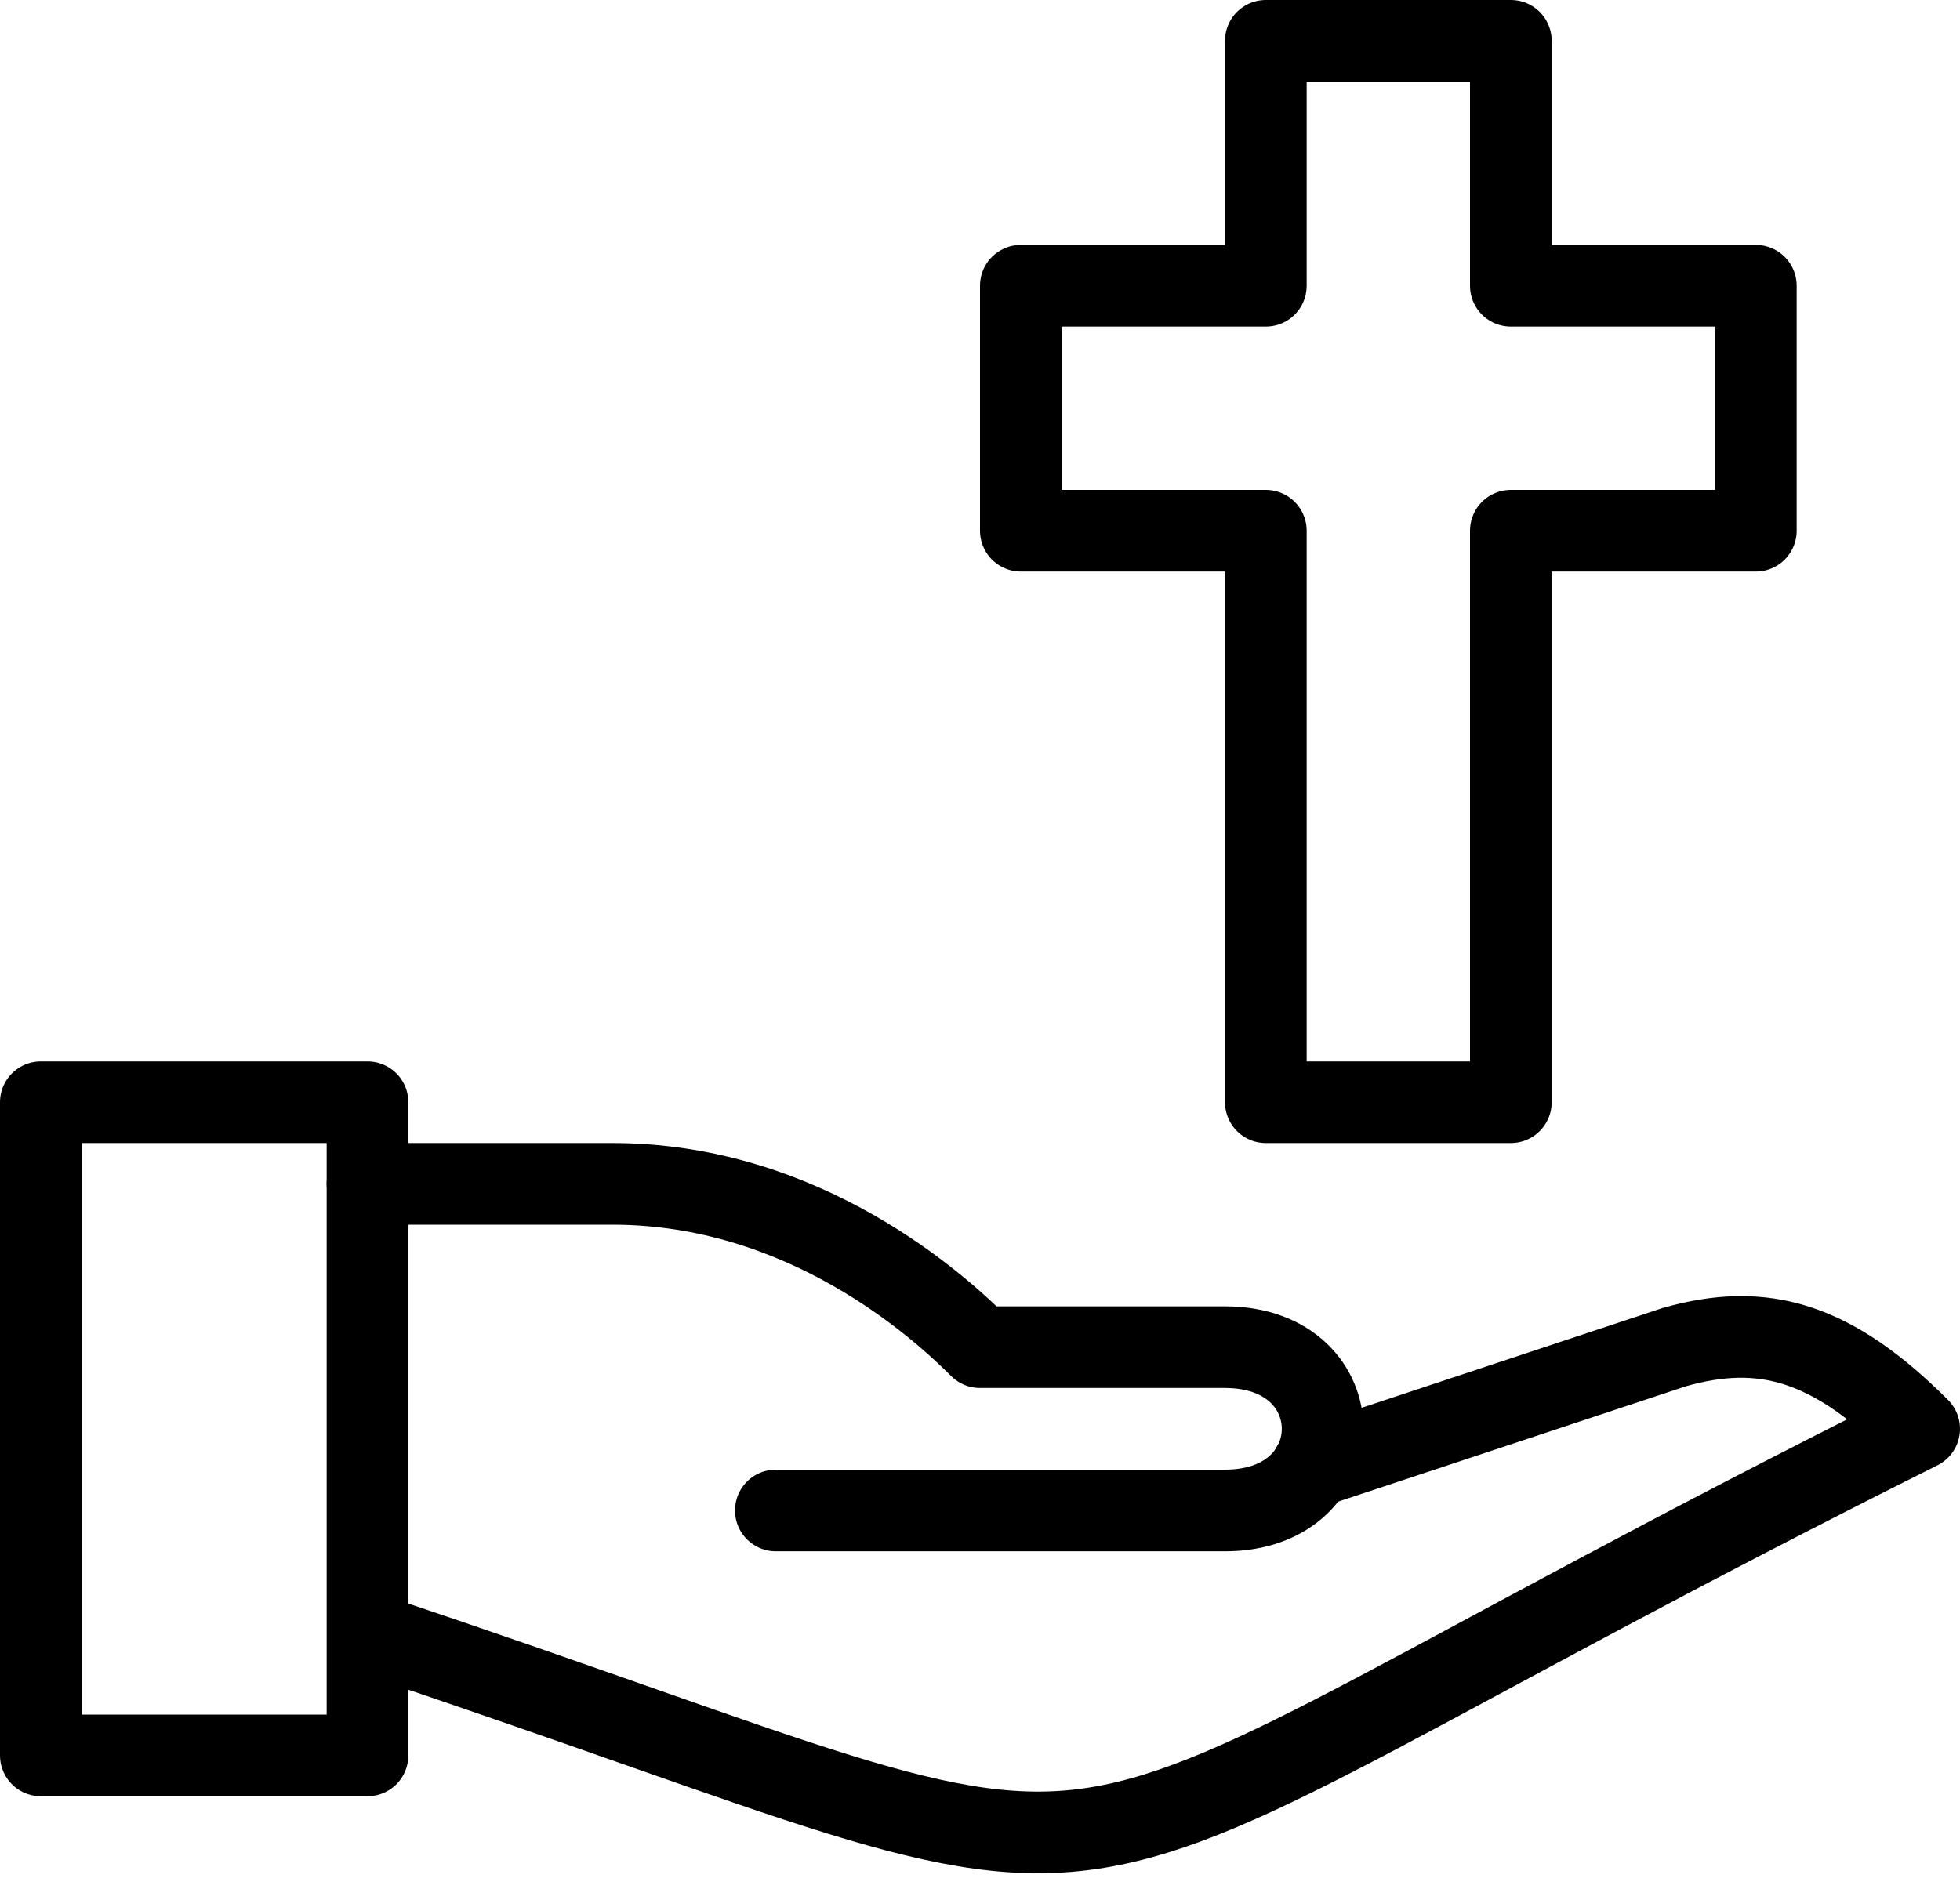 <svg width="24" height="23" xmlns="http://www.w3.org/2000/svg">
  <g fill="none" fill-rule="evenodd">
    <g stroke="currentColor" stroke-linecap="round" stroke-linejoin="round">
      <path
        d="M.5 21.5h4v-8h-4zM4.5 20c10.728 3.577 6.772 3.613 19-2.5-1.063-1.061-1.902-1.313-3-1l-4.434 1.471"
      />
      <path
        d="M4.5 14.5h3c2.353 0 4 1.5 4.5 2h3c1.594 0 1.594 2 0 2H9.5M21.5 3.5h-3v-3h-3v3h-3v3h3v7h3v-7h3z"
      />
    </g>
  </g>
</svg>
